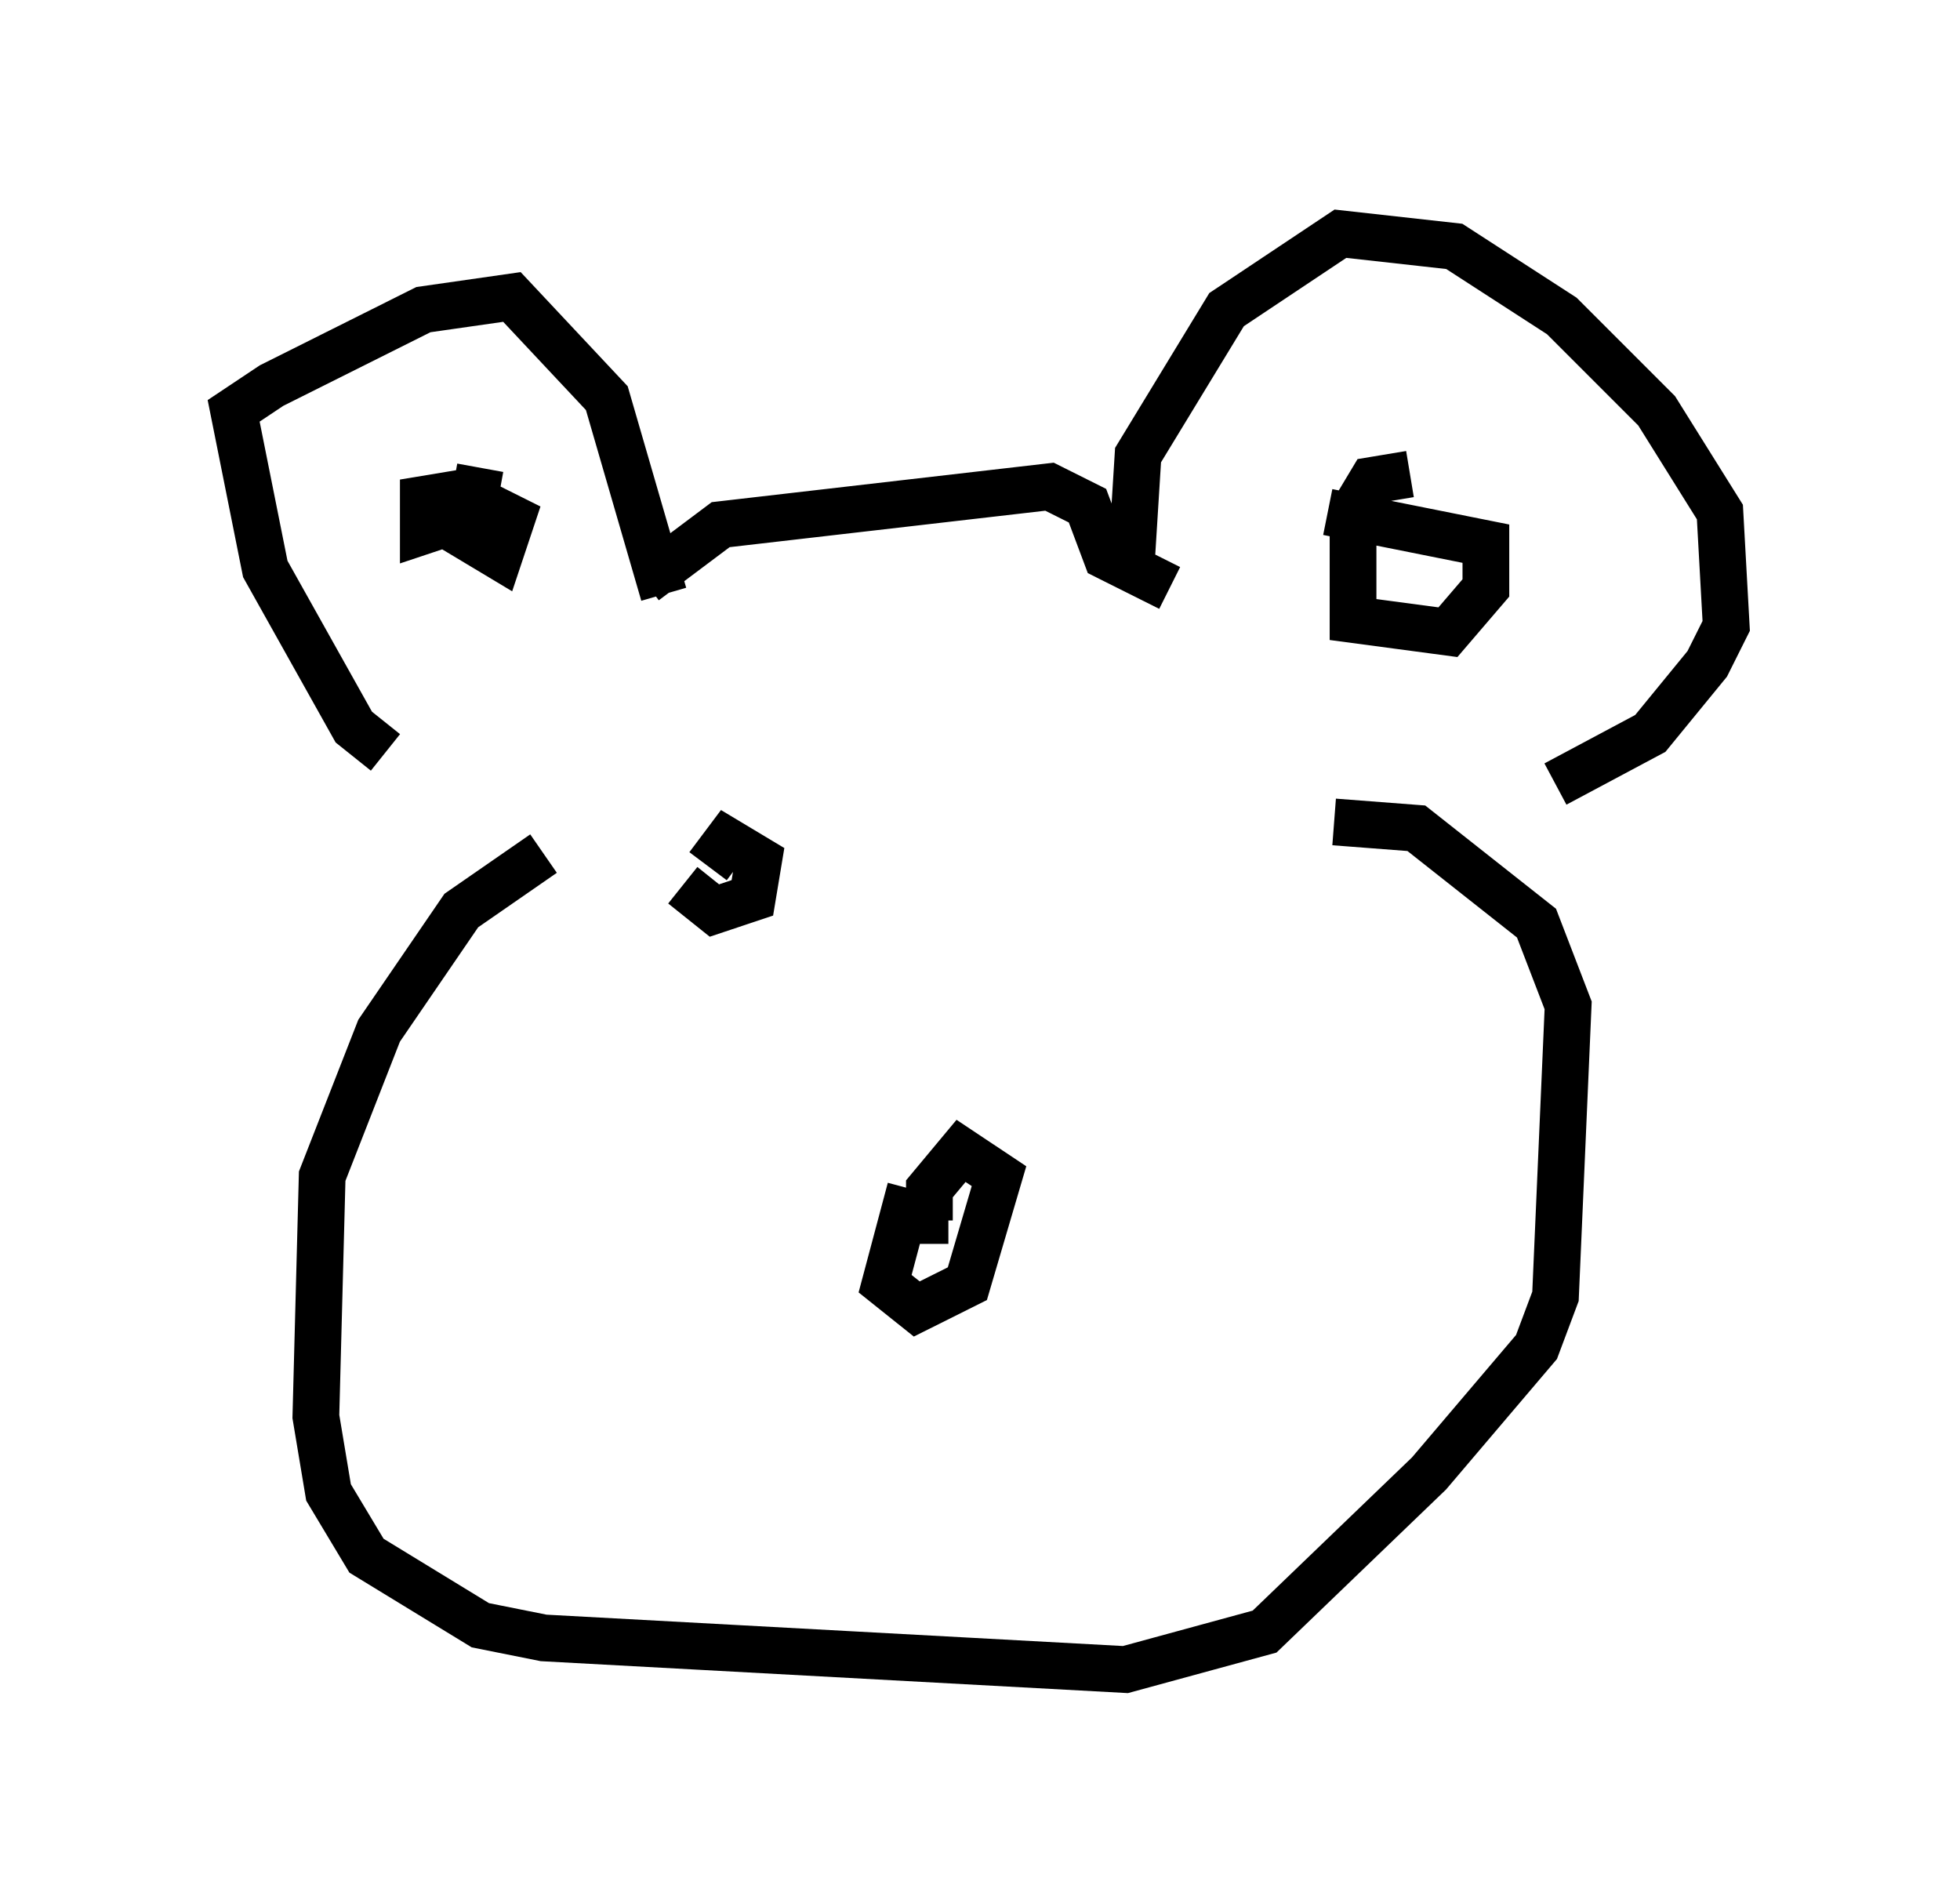<?xml version="1.0" encoding="utf-8" ?>
<svg baseProfile="full" height="40.717" version="1.1" width="41.935" xmlns="http://www.w3.org/2000/svg" xmlns:ev="http://www.w3.org/2001/xml-events" xmlns:xlink="http://www.w3.org/1999/xlink"><defs /><rect fill="white" height="40.717" width="41.935" x="0" y="0" /><path d="M9.059, 15.961 m-0.812, 0.135 l-0.677, -0.541 -1.894, -3.383 l-0.677, -3.383 0.812, -0.541 l3.248, -1.624 1.894, -0.271 l2.03, 2.165 1.218, 4.195 m-0.406, -0.271 l1.624, -1.218 7.036, -0.812 l0.812, 0.406 0.406, 1.083 l1.353, 0.677 m-0.812, -0.677 l0.135, -2.165 1.894, -3.112 l2.436, -1.624 2.436, 0.271 l2.3, 1.488 2.03, 2.03 l1.353, 2.165 0.135, 2.436 l-0.406, 0.812 -1.218, 1.488 l-2.03, 1.083 m-23.004, -6.766 l-0.271, 1.488 0.677, 0.406 l0.271, -0.812 -1.083, -0.541 l-0.812, 0.135 0.0, 0.677 l1.218, -0.406 m19.892, -0.812 l-0.812, 0.135 -0.406, 0.677 l0.0, 2.3 2.03, 0.271 l0.812, -0.947 0.0, -0.947 l-3.383, -0.677 m-16.779, 7.307 l-1.759, 1.218 -1.759, 2.571 l-1.218, 3.112 -0.135, 5.142 l0.271, 1.624 0.812, 1.353 l2.436, 1.488 1.353, 0.271 l12.449, 0.677 2.977, -0.812 l3.518, -3.383 2.3, -2.706 l0.406, -1.083 0.271, -6.225 l-0.677, -1.759 -2.571, -2.03 l-1.759, -0.135 m-9.066, 7.848 l-0.541, 2.03 0.677, 0.541 l1.083, -0.541 0.677, -2.3 l-0.812, -0.541 -0.677, 0.812 l0.0, 0.677 0.406, 0.0 m-5.683, -7.172 l0.677, 0.541 0.812, -0.271 l0.135, -0.812 -0.677, -0.406 l-0.406, 0.541 m9.202, 0.406 " fill="none" stroke="black" stroke-width="1" /></svg>